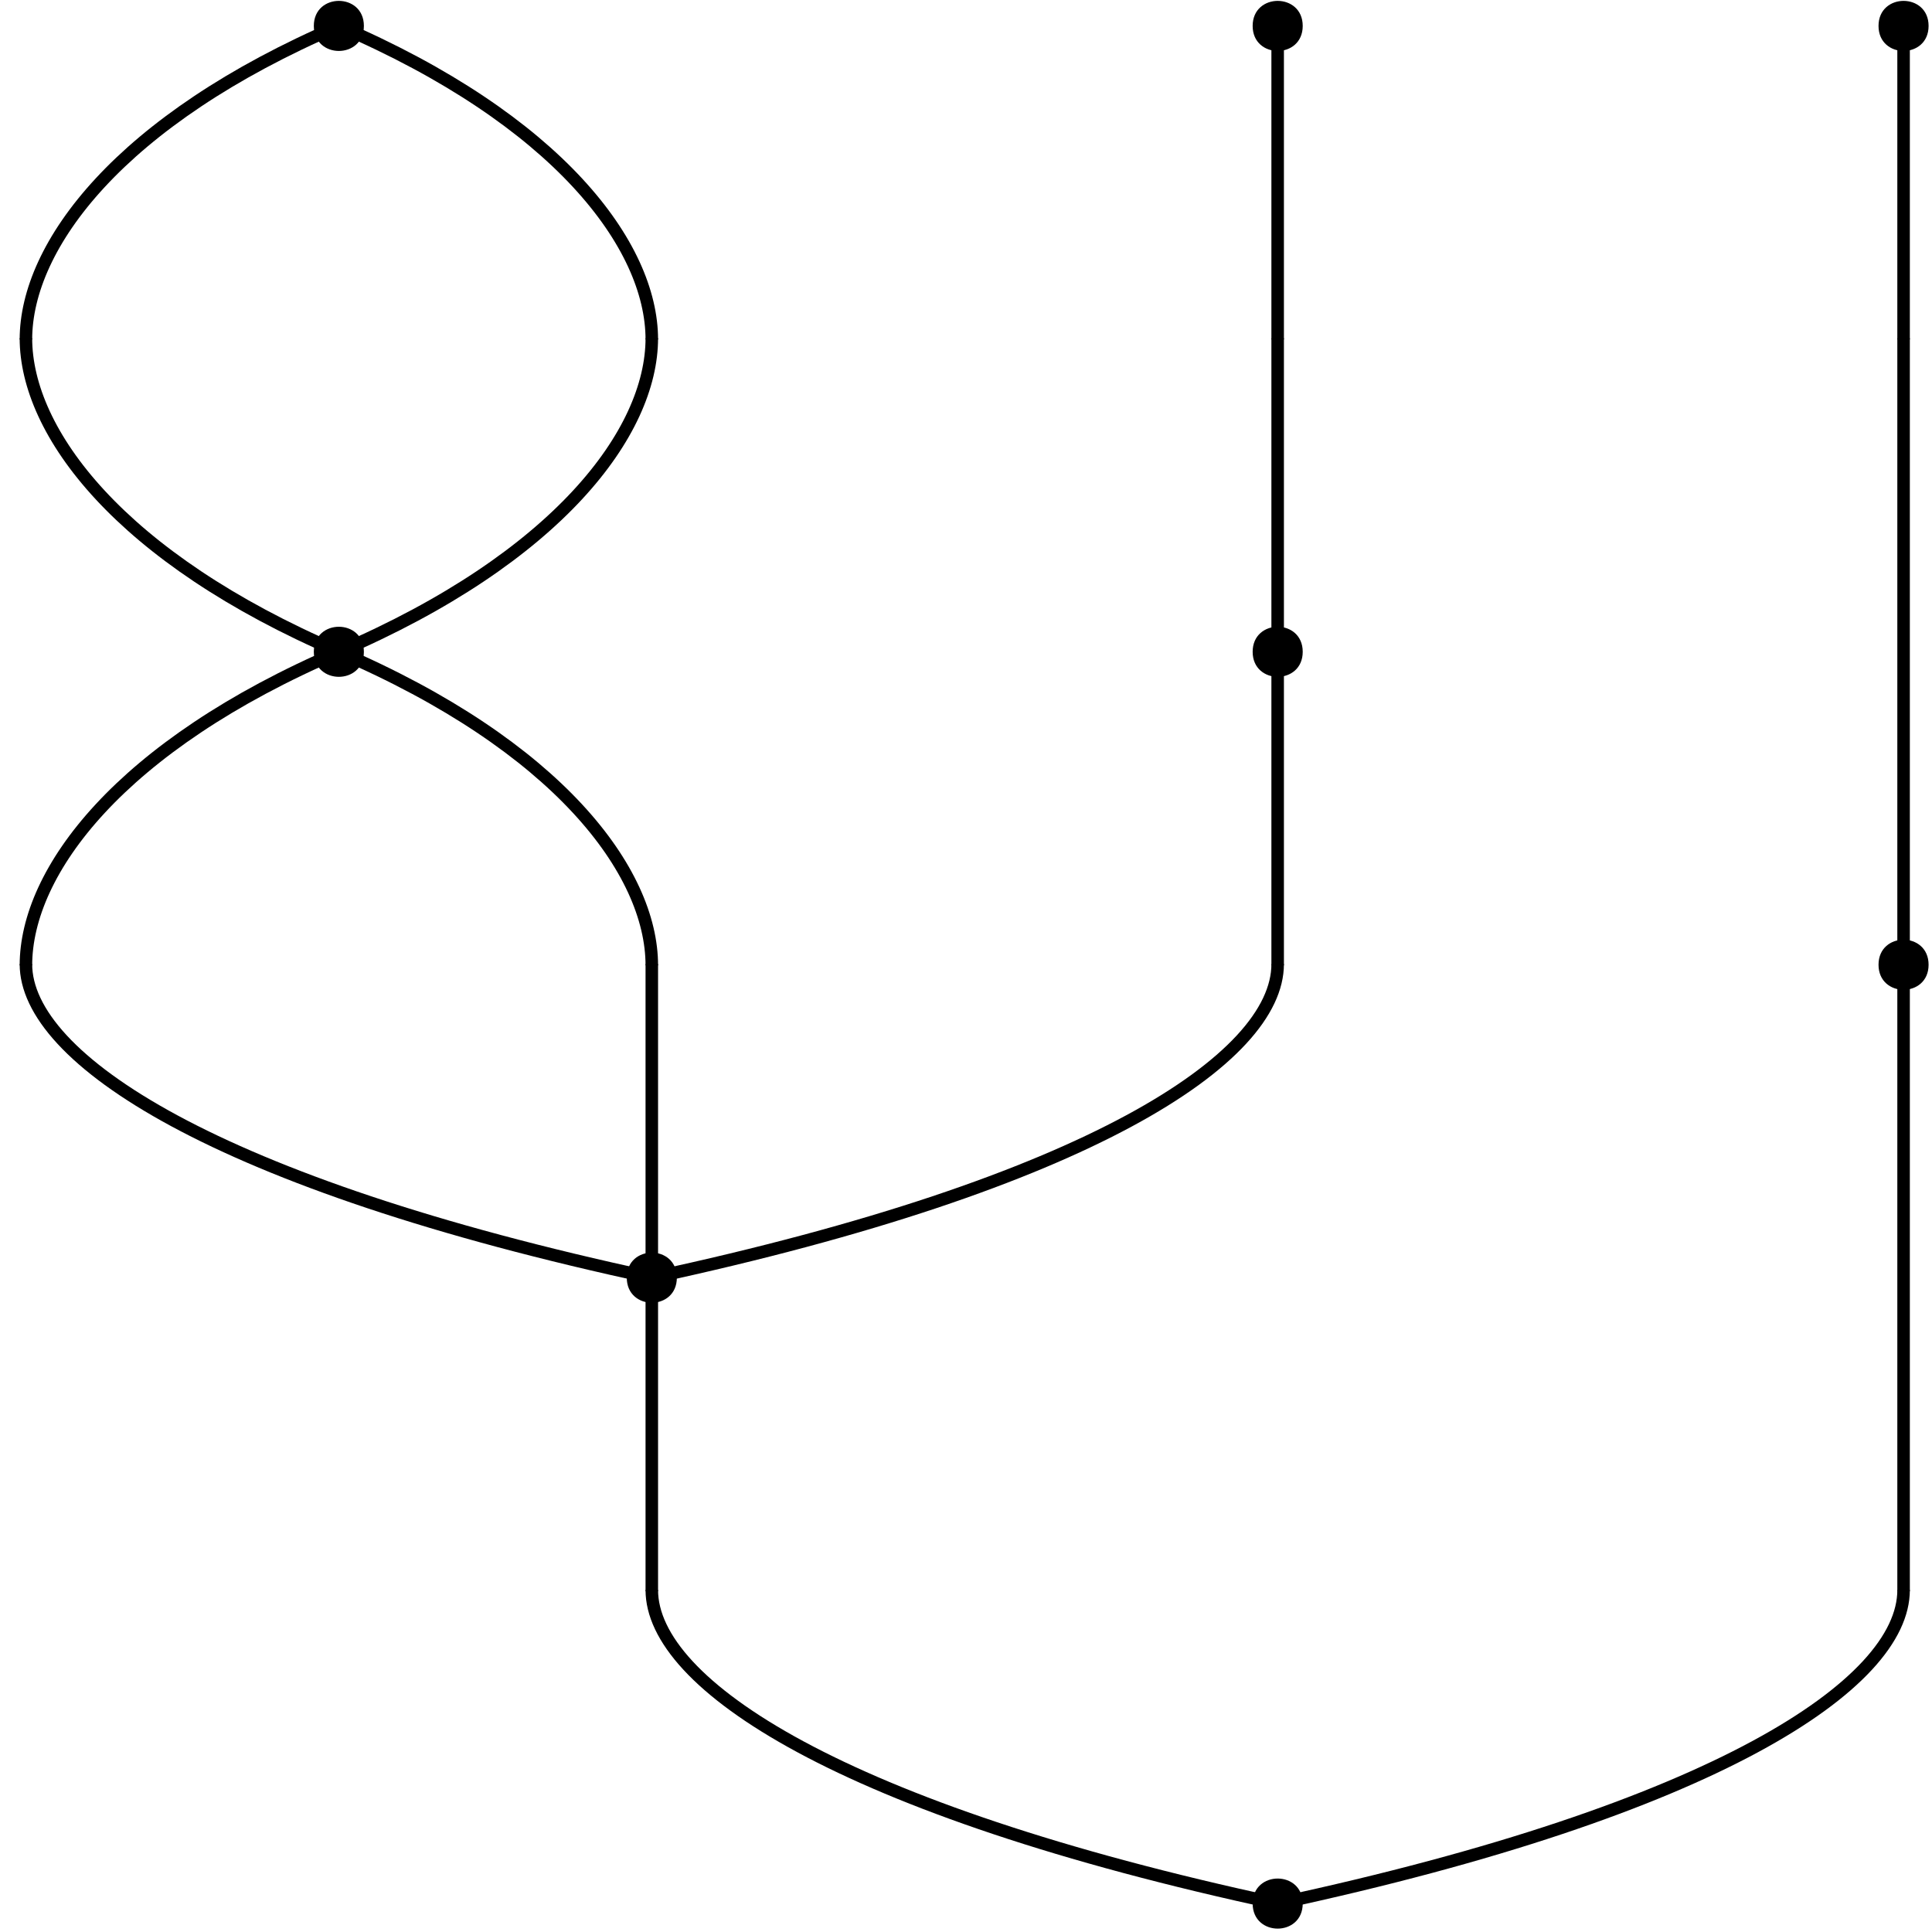 <?xml version="1.0" encoding="UTF-8"?>
<svg xmlns="http://www.w3.org/2000/svg" xmlns:xlink="http://www.w3.org/1999/xlink" width="175pt" height="175pt" viewBox="0 0 175 175" version="1.1">
<g id="surface382">
<path style="fill:none;stroke-width:0.567;stroke-linecap:butt;stroke-linejoin:miter;stroke:rgb(0%,0%,0%);stroke-opacity:1;stroke-miterlimit:10;" d="M 28.346 14.174 C 18.426 18.434 14.174 24.115 14.174 28.375 " transform="matrix(2,0,0,2,-26,-26)"/>
<path style="fill:none;stroke-width:0.567;stroke-linecap:butt;stroke-linejoin:miter;stroke:rgb(0%,0%,0%);stroke-opacity:1;stroke-miterlimit:10;" d="M 28.346 14.174 C 38.268 18.434 42.52 24.115 42.52 28.375 " transform="matrix(2,0,0,2,-26,-26)"/>
<path style=" stroke:none;fill-rule:nonzero;fill:rgb(0%,0%,0%);fill-opacity:1;" d="M 32.961 2.348 C 32.961 -0.676 28.426 -0.676 28.426 2.348 C 28.426 5.371 32.961 5.371 32.961 2.348 Z M 32.961 2.348 "/>
<path style="fill:none;stroke-width:0.567;stroke-linecap:butt;stroke-linejoin:miter;stroke:rgb(0%,0%,0%);stroke-opacity:1;stroke-miterlimit:10;" d="M 70.865 14.174 C 70.865 18.434 70.865 24.115 70.865 28.375 " transform="matrix(2,0,0,2,-26,-26)"/>
<path style=" stroke:none;fill-rule:nonzero;fill:rgb(0%,0%,0%);fill-opacity:1;" d="M 118 2.348 C 118 -0.676 113.465 -0.676 113.465 2.348 C 113.465 5.371 118 5.371 118 2.348 Z M 118 2.348 "/>
<path style="fill:none;stroke-width:0.567;stroke-linecap:butt;stroke-linejoin:miter;stroke:rgb(0%,0%,0%);stroke-opacity:1;stroke-miterlimit:10;" d="M 99.213 14.174 C 99.213 18.434 99.213 24.115 99.213 28.375 " transform="matrix(2,0,0,2,-26,-26)"/>
<path style=" stroke:none;fill-rule:nonzero;fill:rgb(0%,0%,0%);fill-opacity:1;" d="M 174.691 2.348 C 174.691 -0.676 170.156 -0.676 170.156 2.348 C 170.156 5.371 174.691 5.371 174.691 2.348 Z M 174.691 2.348 "/>
<path style="fill:none;stroke-width:0.567;stroke-linecap:butt;stroke-linejoin:miter;stroke:rgb(0%,0%,0%);stroke-opacity:1;stroke-miterlimit:10;" d="M 28.346 42.52 C 18.426 38.26 14.174 32.578 14.174 28.318 " transform="matrix(2,0,0,2,-26,-26)"/>
<path style="fill:none;stroke-width:0.567;stroke-linecap:butt;stroke-linejoin:miter;stroke:rgb(0%,0%,0%);stroke-opacity:1;stroke-miterlimit:10;" d="M 28.346 42.52 C 38.268 38.26 42.52 32.578 42.52 28.318 " transform="matrix(2,0,0,2,-26,-26)"/>
<path style="fill:none;stroke-width:0.567;stroke-linecap:butt;stroke-linejoin:miter;stroke:rgb(0%,0%,0%);stroke-opacity:1;stroke-miterlimit:10;" d="M 28.346 42.52 C 18.426 46.779 14.174 52.461 14.174 56.721 " transform="matrix(2,0,0,2,-26,-26)"/>
<path style="fill:none;stroke-width:0.567;stroke-linecap:butt;stroke-linejoin:miter;stroke:rgb(0%,0%,0%);stroke-opacity:1;stroke-miterlimit:10;" d="M 28.346 42.52 C 38.268 46.779 42.52 52.461 42.52 56.721 " transform="matrix(2,0,0,2,-26,-26)"/>
<path style=" stroke:none;fill-rule:nonzero;fill:rgb(0%,0%,0%);fill-opacity:1;" d="M 32.961 59.039 C 32.961 56.016 28.426 56.016 28.426 59.039 C 28.426 62.062 32.961 62.062 32.961 59.039 Z M 32.961 59.039 "/>
<path style="fill:none;stroke-width:0.567;stroke-linecap:butt;stroke-linejoin:miter;stroke:rgb(0%,0%,0%);stroke-opacity:1;stroke-miterlimit:10;" d="M 70.865 42.52 C 70.865 38.26 70.865 32.578 70.865 28.318 " transform="matrix(2,0,0,2,-26,-26)"/>
<path style="fill:none;stroke-width:0.567;stroke-linecap:butt;stroke-linejoin:miter;stroke:rgb(0%,0%,0%);stroke-opacity:1;stroke-miterlimit:10;" d="M 70.865 42.52 C 70.865 46.779 70.865 52.461 70.865 56.721 " transform="matrix(2,0,0,2,-26,-26)"/>
<path style=" stroke:none;fill-rule:nonzero;fill:rgb(0%,0%,0%);fill-opacity:1;" d="M 118 59.039 C 118 56.016 113.465 56.016 113.465 59.039 C 113.465 62.062 118 62.062 118 59.039 Z M 118 59.039 "/>
<path style="fill:none;stroke-width:0.567;stroke-linecap:butt;stroke-linejoin:miter;stroke:rgb(0%,0%,0%);stroke-opacity:1;stroke-miterlimit:10;" d="M 42.52 70.865 C 22.678 66.605 14.174 60.926 14.174 56.664 " transform="matrix(2,0,0,2,-26,-26)"/>
<path style="fill:none;stroke-width:0.567;stroke-linecap:butt;stroke-linejoin:miter;stroke:rgb(0%,0%,0%);stroke-opacity:1;stroke-miterlimit:10;" d="M 42.52 70.865 C 42.52 66.605 42.52 60.926 42.52 56.664 " transform="matrix(2,0,0,2,-26,-26)"/>
<path style="fill:none;stroke-width:0.567;stroke-linecap:butt;stroke-linejoin:miter;stroke:rgb(0%,0%,0%);stroke-opacity:1;stroke-miterlimit:10;" d="M 42.52 70.865 C 62.361 66.605 70.865 60.926 70.865 56.664 " transform="matrix(2,0,0,2,-26,-26)"/>
<path style="fill:none;stroke-width:0.567;stroke-linecap:butt;stroke-linejoin:miter;stroke:rgb(0%,0%,0%);stroke-opacity:1;stroke-miterlimit:10;" d="M 42.52 70.865 C 42.52 75.127 42.52 80.807 42.52 85.068 " transform="matrix(2,0,0,2,-26,-26)"/>
<path style=" stroke:none;fill-rule:nonzero;fill:rgb(0%,0%,0%);fill-opacity:1;" d="M 61.309 115.73 C 61.309 112.707 56.773 112.707 56.773 115.73 C 56.773 118.758 61.309 118.758 61.309 115.73 Z M 61.309 115.73 "/>
<path style="fill:none;stroke-width:0.567;stroke-linecap:butt;stroke-linejoin:miter;stroke:rgb(0%,0%,0%);stroke-opacity:1;stroke-miterlimit:10;" d="M 99.213 56.693 C 99.213 48.18 99.213 36.83 99.213 28.318 " transform="matrix(2,0,0,2,-26,-26)"/>
<path style="fill:none;stroke-width:0.567;stroke-linecap:butt;stroke-linejoin:miter;stroke:rgb(0%,0%,0%);stroke-opacity:1;stroke-miterlimit:10;" d="M 99.213 56.693 C 99.213 65.205 99.213 76.555 99.213 85.068 " transform="matrix(2,0,0,2,-26,-26)"/>
<path style=" stroke:none;fill-rule:nonzero;fill:rgb(0%,0%,0%);fill-opacity:1;" d="M 174.691 87.387 C 174.691 84.363 170.156 84.363 170.156 87.387 C 170.156 90.41 174.691 90.41 174.691 87.387 Z M 174.691 87.387 "/>
<path style="fill:none;stroke-width:0.567;stroke-linecap:butt;stroke-linejoin:miter;stroke:rgb(0%,0%,0%);stroke-opacity:1;stroke-miterlimit:10;" d="M 70.865 99.213 C 51.023 94.951 42.52 89.271 42.52 85.012 " transform="matrix(2,0,0,2,-26,-26)"/>
<path style="fill:none;stroke-width:0.567;stroke-linecap:butt;stroke-linejoin:miter;stroke:rgb(0%,0%,0%);stroke-opacity:1;stroke-miterlimit:10;" d="M 70.865 99.213 C 90.709 94.951 99.213 89.271 99.213 85.012 " transform="matrix(2,0,0,2,-26,-26)"/>
<path style=" stroke:none;fill-rule:nonzero;fill:rgb(0%,0%,0%);fill-opacity:1;" d="M 118 172.426 C 118 169.402 113.465 169.402 113.465 172.426 C 113.465 175.449 118 175.449 118 172.426 Z M 118 172.426 "/>
</g>
</svg>
